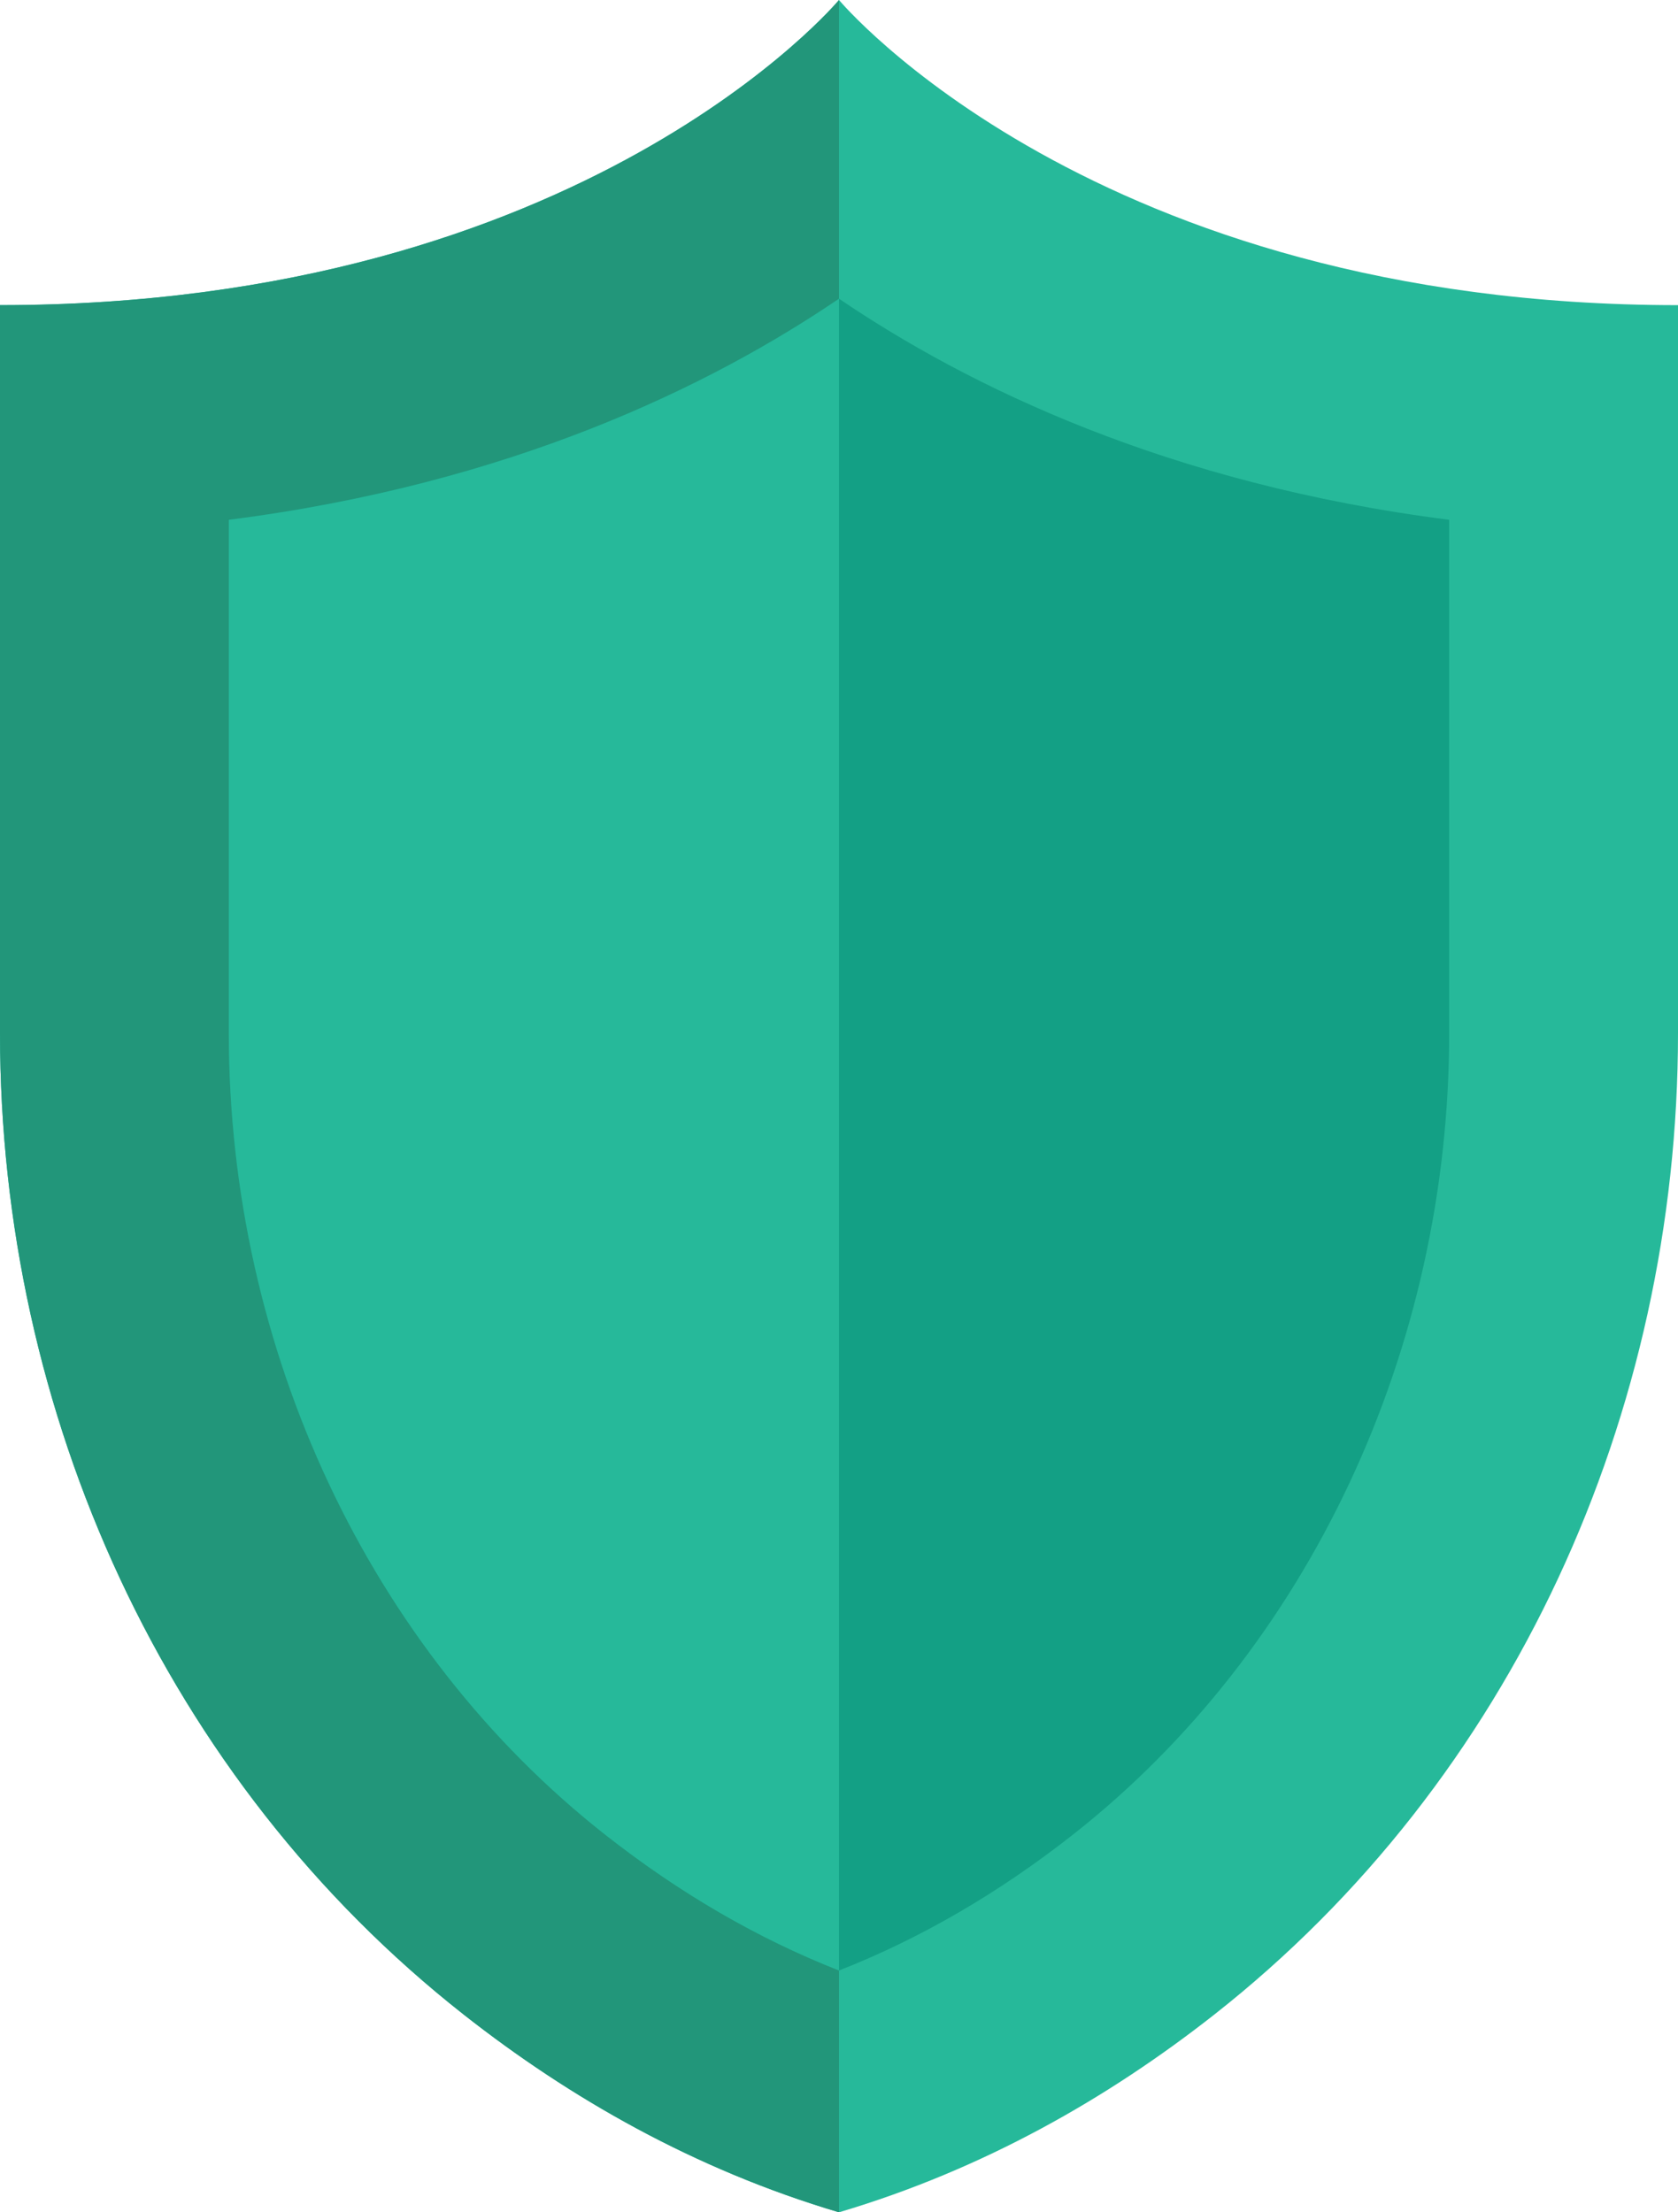 <?xml version="1.0" encoding="UTF-8" standalone="no"?>
<svg width="44px" height="58px" viewBox="0 0 44 58" version="1.1" xmlns="http://www.w3.org/2000/svg" xmlns:xlink="http://www.w3.org/1999/xlink" xmlns:sketch="http://www.bohemiancoding.com/sketch/ns">
    <!-- Generator: Sketch 3.2.2 (9983) - http://www.bohemiancoding.com/sketch -->
    <title>50 - Antivirus (Flat)</title>
    <desc>Created with Sketch.</desc>
    <defs></defs>
    <g id="Page-1" stroke="none" stroke-width="1" fill="none" fill-rule="evenodd" sketch:type="MSPage">
        <g id="50---Antivirus-(Flat)" sketch:type="MSLayerGroup">
            <path d="M22,0 C22,0 15.333,8 0,8 L0,27.085 C0,37.051 4.328,46.662 12.164,52.82 C14.937,55 18.208,56.875 22,58 C25.792,56.875 29.062,55 31.836,52.82 C39.672,46.662 44,37.051 44,27.085 L44,8 C28.667,8 22,0 22,0" id="Fill-64" fill="#26B99A" sketch:type="MSShapeGroup"></path>
            <path d="M0,8 L0,27.085 C0,37.051 4.328,46.662 12.164,52.82 C14.937,55 18.208,56.875 22,58 L22,0 C22,0 15.333,8 0,8" id="Fill-65" fill="#22967A" sketch:type="MSShapeGroup"></path>
            <path d="M22,51.661 C19.877,50.828 17.822,49.636 15.872,48.103 C9.69,43.245 6,35.388 6,27.085 L6,13.628 C13.391,12.686 18.639,10.114 22,7.831 C25.361,10.114 30.609,12.686 38,13.628 L38,27.085 C38,35.388 34.31,43.245 28.129,48.103 C26.178,49.636 24.123,50.828 22,51.661" id="Fill-100" fill="#13A085" sketch:type="MSShapeGroup"></path>
            <path d="M6,13.628 L6,27.085 C6,35.388 9.69,43.245 15.872,48.103 C17.822,49.636 19.877,50.828 22,51.661 L22,7.831 C18.639,10.114 13.391,12.686 6,13.628" id="Fill-565" fill="#26B99A" sketch:type="MSShapeGroup"></path>
        </g>
    </g>
</svg>